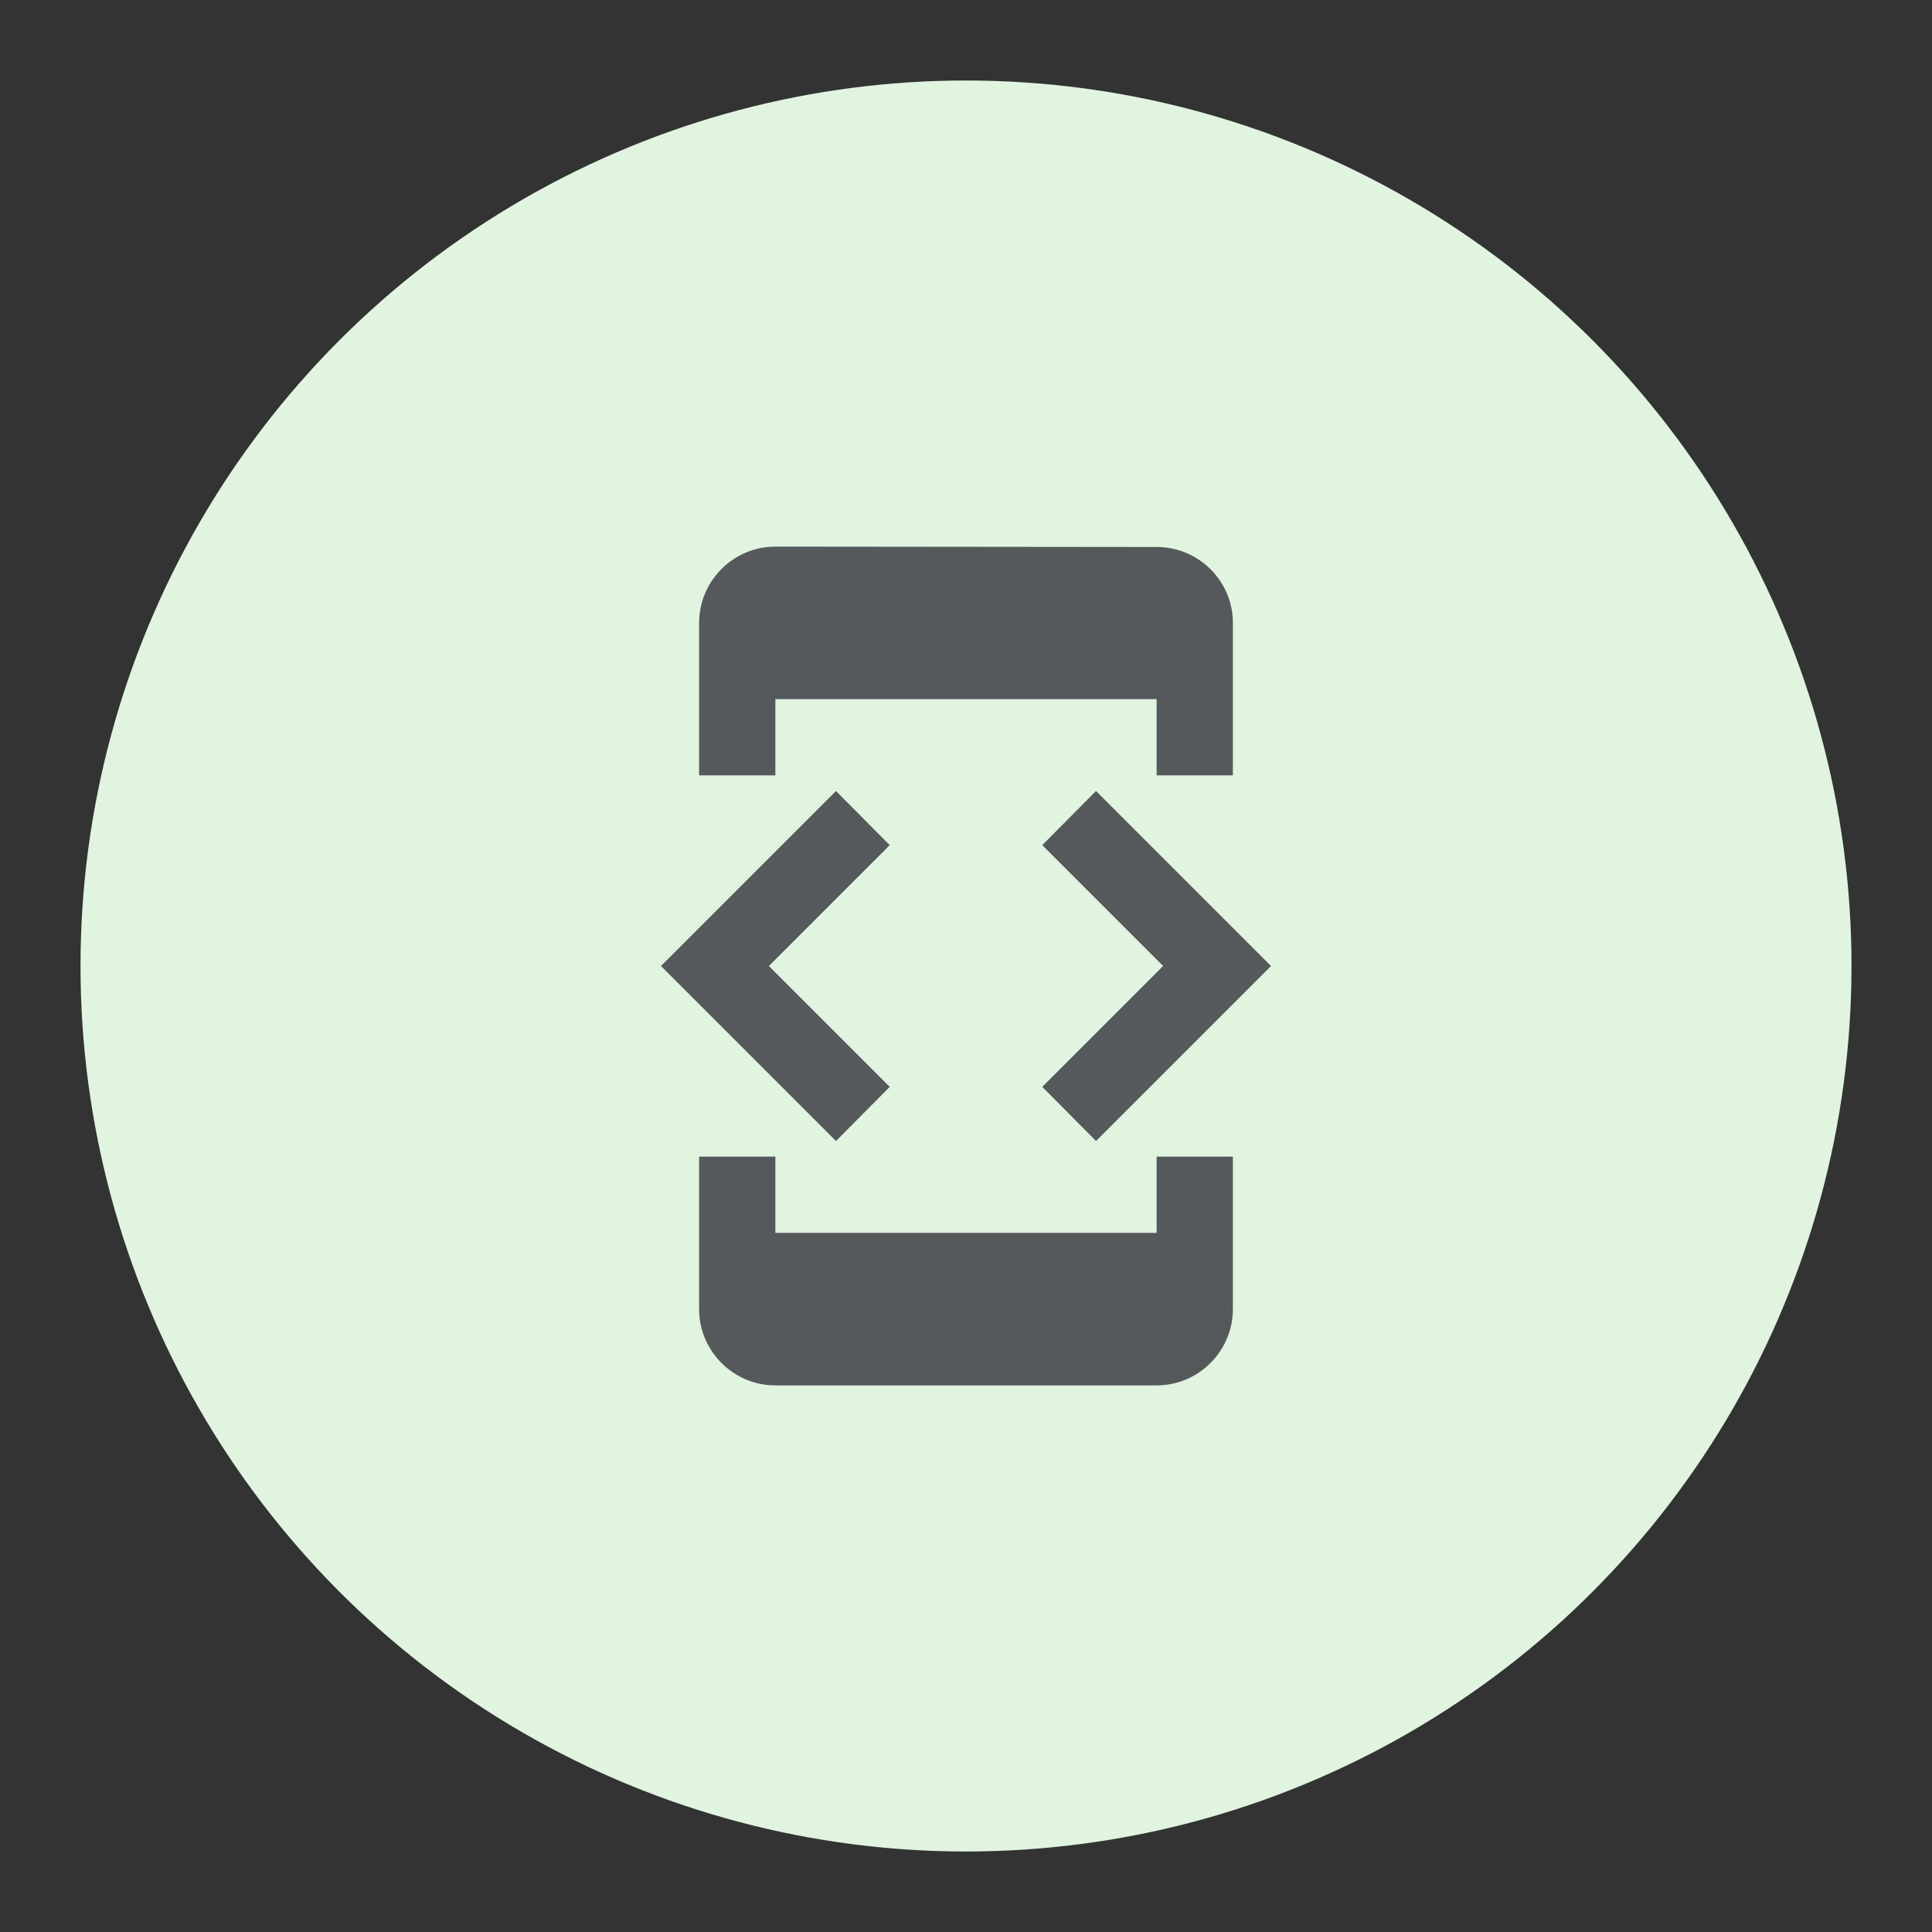 <?xml version="1.0" encoding="UTF-8"?>
<svg version="1.1" viewBox="0 0 192 192" xml:space="preserve" xmlns="http://www.w3.org/2000/svg">
	 <rect x="0" y="0" width="192" height="192" fill="#333333" stroke="none"/>
	 <circle class="a" cx="96" cy="96" r="88" fill="#e0f4e0"/><path d="m77.055 69.477h37.89v7.578h7.578v-15.156c0-4.168-3.41-7.54-7.578-7.54l-37.89-0.038c-4.168 0-7.578 3.41-7.578 7.578v15.156h7.578zm31.866 43.915 17.392-17.392-17.392-17.392-5.343 5.38 12.011 12.011-12.011 12.011zm-20.499-5.38-12.011-12.011 12.011-12.011-5.343-5.38-17.392 17.392 17.392 17.392zm26.523 14.512h-37.89v-7.578h-7.578v15.156c0 4.168 3.41 7.578 7.578 7.578h37.89c4.168 0 7.578-3.41 7.578-7.578v-15.156h-7.578z" fill="#56595b" stroke-width="3.789"/></svg>
